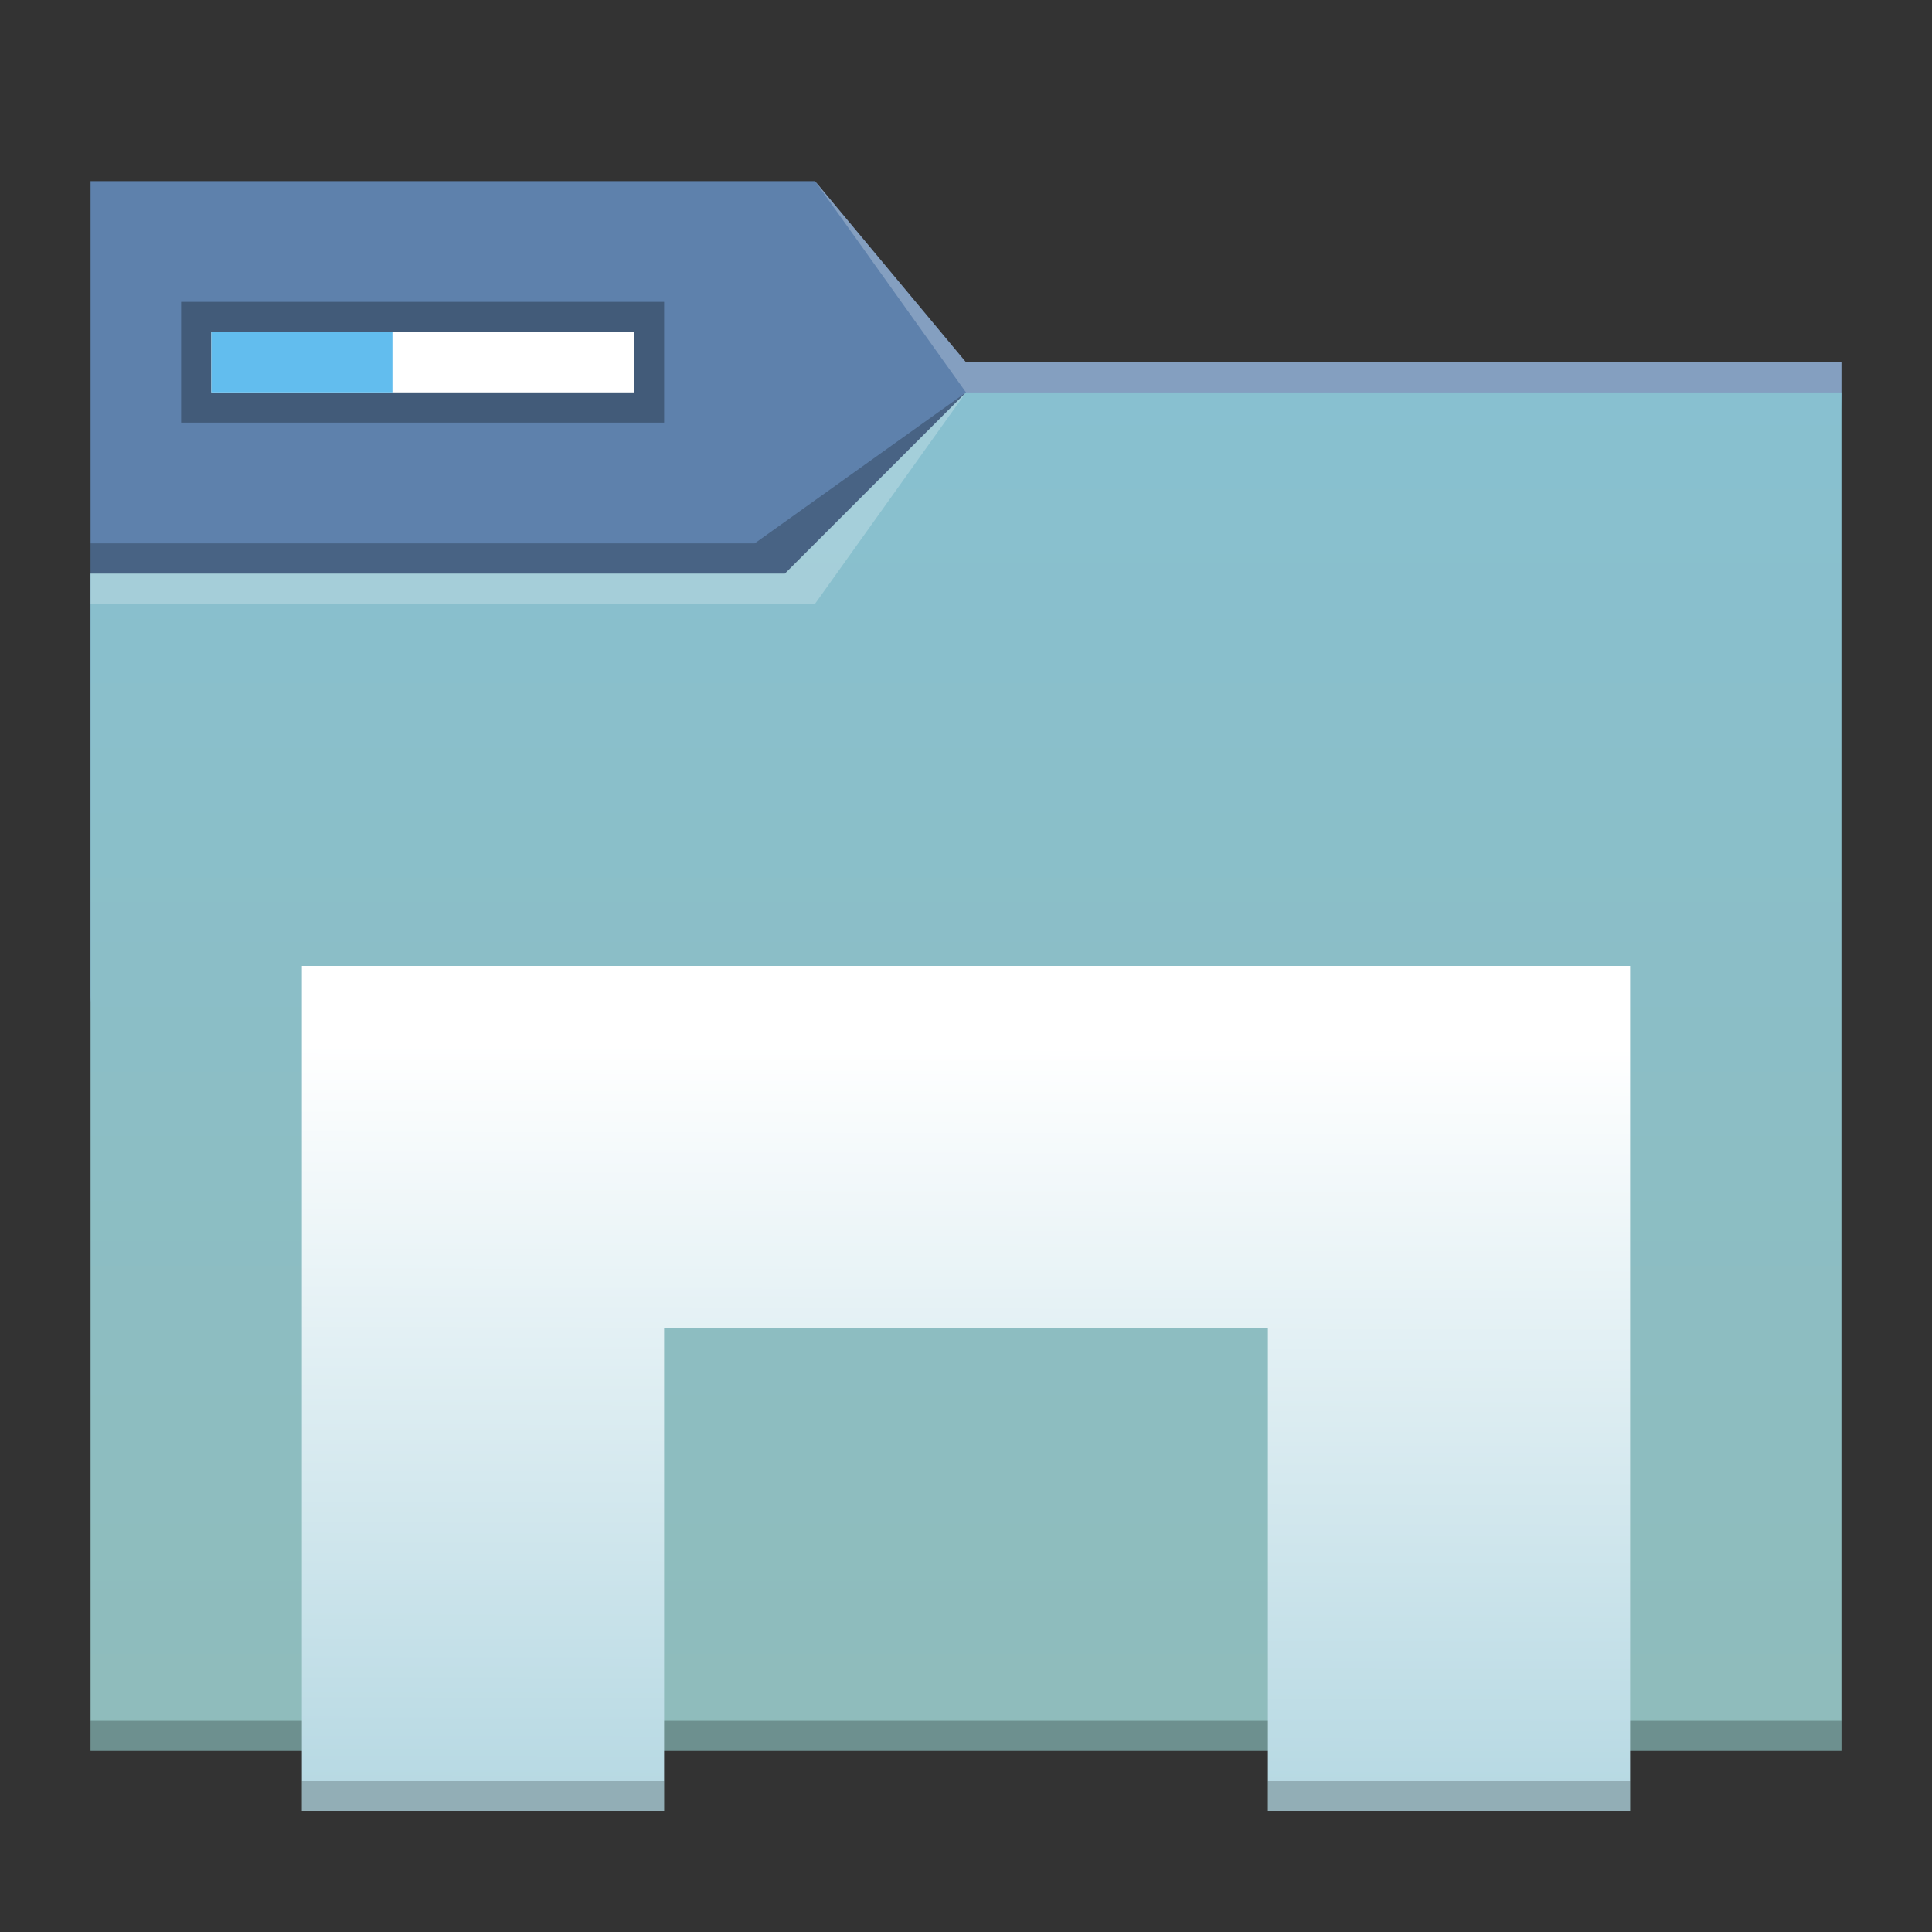 <?xml version="1.0" encoding="UTF-8" standalone="no"?>
<!-- Created with Inkscape (http://www.inkscape.org/) -->

<svg
   width="64"
   version="1.1"
   height="64"
   id="svg15"
   sodipodi:docname="system-file-manager.svg"
   inkscape:version="1.1.1 (3bf5ae0d25, 2021-09-20, custom)"
   xmlns:inkscape="http://www.inkscape.org/namespaces/inkscape"
   xmlns:sodipodi="http://sodipodi.sourceforge.net/DTD/sodipodi-0.dtd"
   xmlns:xlink="http://www.w3.org/1999/xlink"
   xmlns="http://www.w3.org/2000/svg"
   xmlns:svg="http://www.w3.org/2000/svg">
  <rect width="100%" height="100%" fill="#333333" stroke="none"/>
  <sodipodi:namedview
     id="namedview17"
     pagecolor="#ffffff"
     bordercolor="#666666"
     borderopacity="1.0"
     inkscape:pageshadow="2"
     inkscape:pageopacity="0.0"
     inkscape:pagecheckerboard="0"
     showgrid="false"
     inkscape:zoom="4.5022815"
     inkscape:cx="19.767756"
     inkscape:cy="58.970103"
     inkscape:window-width="1920"
     inkscape:window-height="1019"
     inkscape:window-x="0"
     inkscape:window-y="31"
     inkscape:window-maximized="1"
     inkscape:current-layer="layer1" />
  <defs
     id="defs5455">
    <linearGradient
       inkscape:collect="always"
       id="linearGradient1431">
      <stop
         style="stop-color:#8fbcbb;stop-opacity:1;"
         offset="0"
         id="stop1427" />
      <stop
         style="stop-color:#88c0d0;stop-opacity:1"
         offset="1"
         id="stop1429" />
    </linearGradient>
    <linearGradient
       inkscape:collect="always"
       id="linearGradient2068">
      <stop
         style="stop-color:#b7d9e3;stop-opacity:1"
         offset="0"
         id="stop2064" />
      <stop
         style="stop-color:#ffffff;stop-opacity:1"
         offset="1"
         id="stop2066" />
    </linearGradient>
    <linearGradient
       inkscape:collect="always"
       xlink:href="#linearGradient2068"
       id="linearGradient2070"
       x1="413.097"
       y1="544.966"
       x2="413.149"
       y2="520.415"
       gradientUnits="userSpaceOnUse"
       gradientTransform="translate(-2,-2)" />
    <linearGradient
       inkscape:collect="always"
       xlink:href="#linearGradient1431"
       id="linearGradient1433"
       x1="445.571"
       y1="541.798"
       x2="445.571"
       y2="496.798"
       gradientUnits="userSpaceOnUse" />
  </defs>
  <g
     inkscape:label="Capa 1"
     inkscape:groupmode="layer"
     id="layer1"
     transform="translate(-384.571,-483.798)">
    <path
       id="rect4180-2"
       style="fill:#5e81ac;fill-opacity:1"
       d="m 387.571,489.798 v 5 22 c 0,0.554 0.446,1 1,1 h 56.002 c 0.554,0 0.423,-4.221 0.423,-4.221 l 0.575,-16.778 -6e-5,-1 -29,-3.7e-4 -5,-6 z"
       sodipodi:nodetypes="ccscccccccc" />
    <path
       id="rect1064"
       style="fill:url(#linearGradient1433);fill-opacity:1"
       d="m 387.571,502.798 23,3e-5 6,-6 29,3.7e-4 -10e-6,45 h -58 z"
       sodipodi:nodetypes="ccccccc" />
    <path
       inkscape:connector-curvature="0"
       style="fill:#ffffff;fill-opacity:0.235;fill-rule:evenodd"
       id="path4224"
       d="m 387.571,502.798 -10e-6,1 24,-3.6e-4 5,-7 -6,6 z"
       sodipodi:nodetypes="cccccc" />
    <path
       inkscape:connector-curvature="0"
       style="fill-opacity:0.235;fill-rule:evenodd"
       id="path4228"
       d="m 387.571,501.798 v 1 l 23,3e-5 6,-6 -7,5 z"
       sodipodi:nodetypes="cccccc" />
    <path
       inkscape:connector-curvature="0"
       style="fill-opacity:0.235"
       id="path4151-2"
       d="m 387.571,540.798 v 1 h 1 56 1 v -1 h -1 -56 z" />
    <path
       inkscape:connector-curvature="0"
       style="fill:#ffffff;fill-opacity:0.235;fill-rule:evenodd"
       id="path4196"
       d="m 411.571,489.798 5,7 29,3.7e-4 v -1 l -29,-3.7e-4 z"
       sodipodi:nodetypes="cccccc" />
    <path
       id="rect856-7"
       style="fill:url(#linearGradient2070);fill-opacity:1;stroke-width:1.108"
       d="m 394.571,515.798 v 28 l 12,3e-5 v -16 l 20,-3e-5 v 16 h 12 v -28 z"
       sodipodi:nodetypes="ccccccccc" />
    <path
       id="rect856-7-5"
       style="opacity:0.2;fill:#000000;fill-opacity:1;stroke-width:1.108"
       d="m 394.571,542.798 v 1 l 12,3e-5 v -1 z m 32,0 v 1 h 12 v -1 z"
       sodipodi:nodetypes="cccccccccc" />
    <path
       id="rect3670"
       style="opacity:0.3;stroke-width:1.069"
       d="m 390.571,493.798 h 16 v 4 h -16 z" />
    <path
       id="rect3954"
       style="opacity:1;fill:#ffffff;stroke-width:1.03"
       d="m 391.571,494.798 h 14 v 2 h -14 z" />
    <path
       id="rect3954-1"
       style="fill:#62bdee;stroke-width:0.674"
       d="m 391.571,494.798 h 6 v 2 h -6 z" />
  </g>
</svg>
